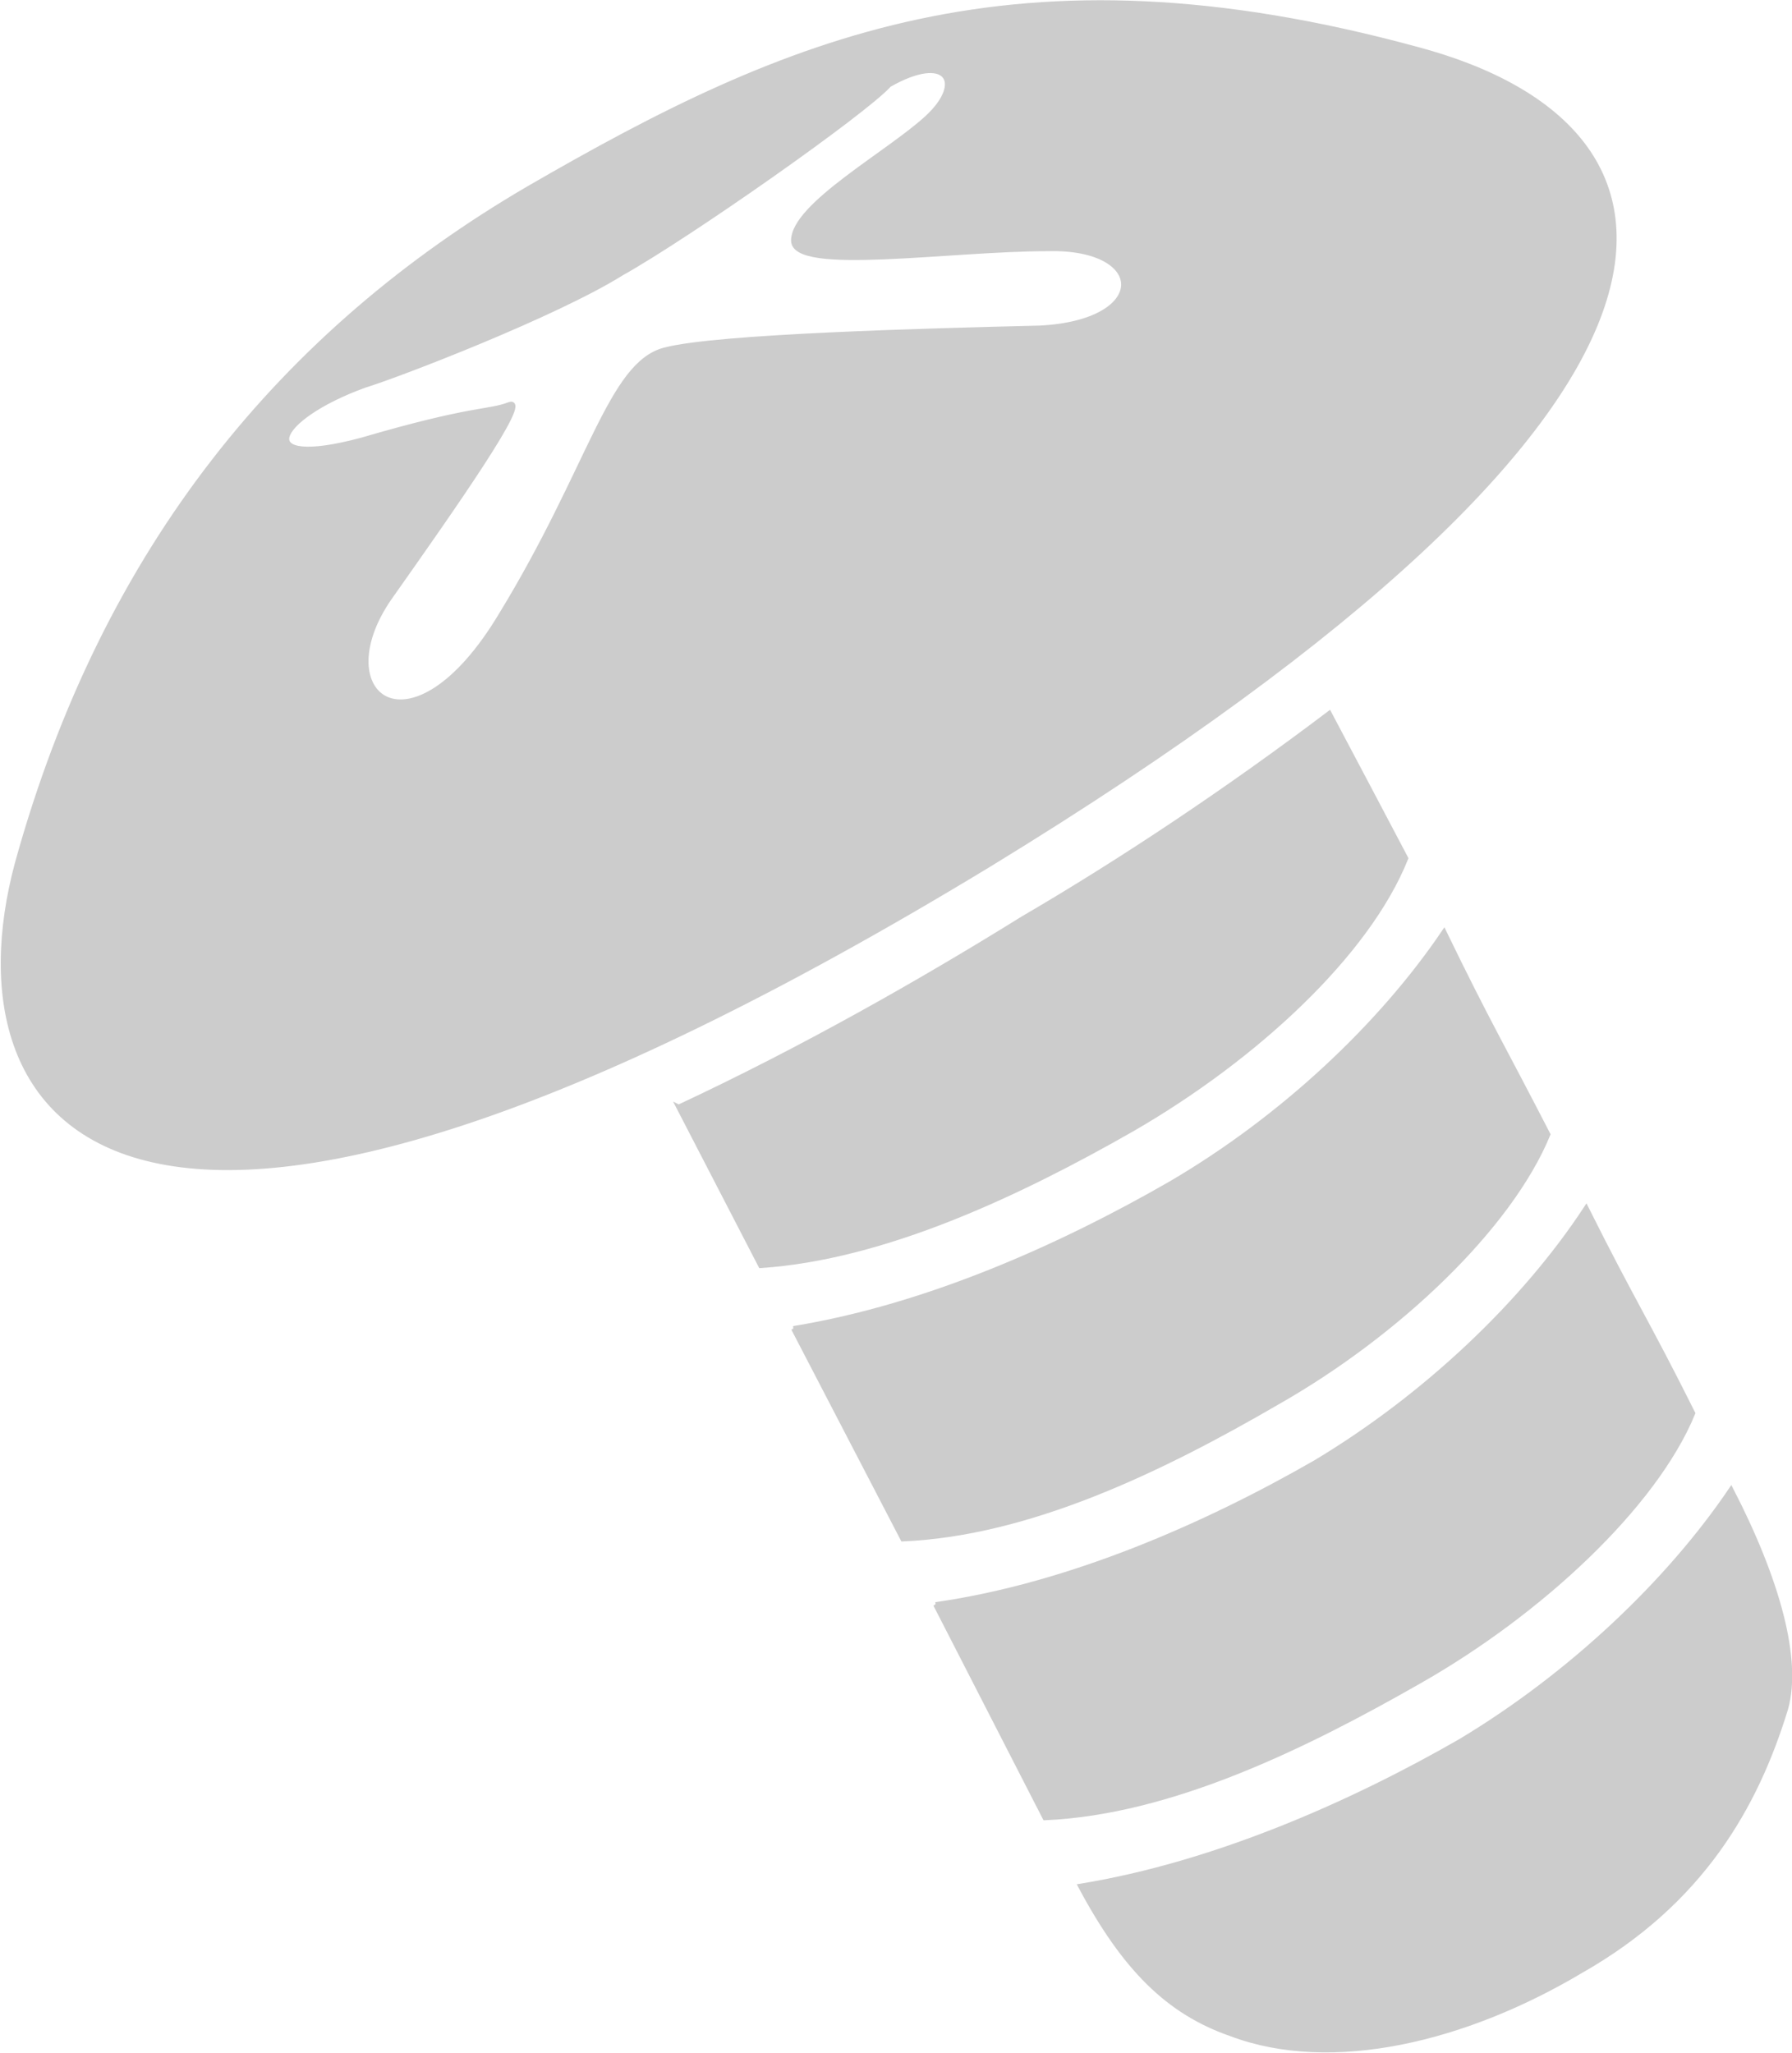<?xml version="1.0" encoding="UTF-8"?>
<!DOCTYPE svg PUBLIC "-//W3C//DTD SVG 1.1//EN" "http://www.w3.org/Graphics/SVG/1.1/DTD/svg11.dtd">
<!-- Creator: CorelDRAW X6 -->
<svg xmlns="http://www.w3.org/2000/svg" xml:space="preserve" width="2.556in" height="2.928in" version="1.1" style="shape-rendering:geometricPrecision; text-rendering:geometricPrecision; image-rendering:optimizeQuality; fill-rule:evenodd; clip-rule:evenodd"
viewBox="0 0 655 751"
 xmlns:xlink="http://www.w3.org/1999/xlink">
 <defs>
  <style type="text/css">
   <![CDATA[
    .str0 {stroke:#CCCCCC;stroke-width:1.78}
    .fil0 {fill:#CCCCCC}
   ]]>
  </style>
 </defs>
 <g id="Layer_x0020_4">
  <path class="fil0 str0" d="M193 69c95,-55 178,-91 325,-51 109,29 122,128 -156,298 -316,192 -382,97 -356,0 32,-116 98,-195 187,-247zm132 -38c-9,10 -73,55 -98,69 -24,15 -81,37 -94,41 -33,12 -42,31 -1,20 41,-12 46,-10 54,-13 8,-3 -20,37 -44,71 -24,35 8,61 41,6 33,-54 40,-92 60,-97 19,-5 96,-7 137,-8 41,-2 40,-30 3,-29 -36,0 -93,9 -93,-3 0,-13 35,-32 49,-45 14,-13 7,-24 -14,-12z"/>
  <path class="fil0 str0" d="M248 405l30 58c45,-3 94,-26 136,-50 45,-26 86,-64 100,-99 -10,-19 -19,-36 -28,-53 -37,28 -76,54 -112,75 -37,23 -81,48 -126,69z"/>
  <path class="fil0 str0" d="M290 486l40 77c46,-2 94,-25 137,-50 44,-25 85,-64 99,-98 -17,-33 -22,-41 -38,-74 -23,34 -59,68 -100,92 -40,23 -89,45 -138,53z"/>
  <path class="fil0 str0" d="M342 587l40 78c46,-2 95,-26 137,-50 44,-25 86,-64 100,-98 -17,-34 -22,-41 -39,-75 -23,35 -59,69 -99,93 -40,23 -90,45 -139,52z"/>
  <path class="fil0 str0" d="M395 690c16,30 32,46 55,54 37,14 86,2 128,-23 44,-25 64,-60 75,-96 5,-18 -3,-47 -20,-80 -23,34 -59,68 -99,92 -40,23 -90,45 -139,53z"/>
 </g>
</svg>
